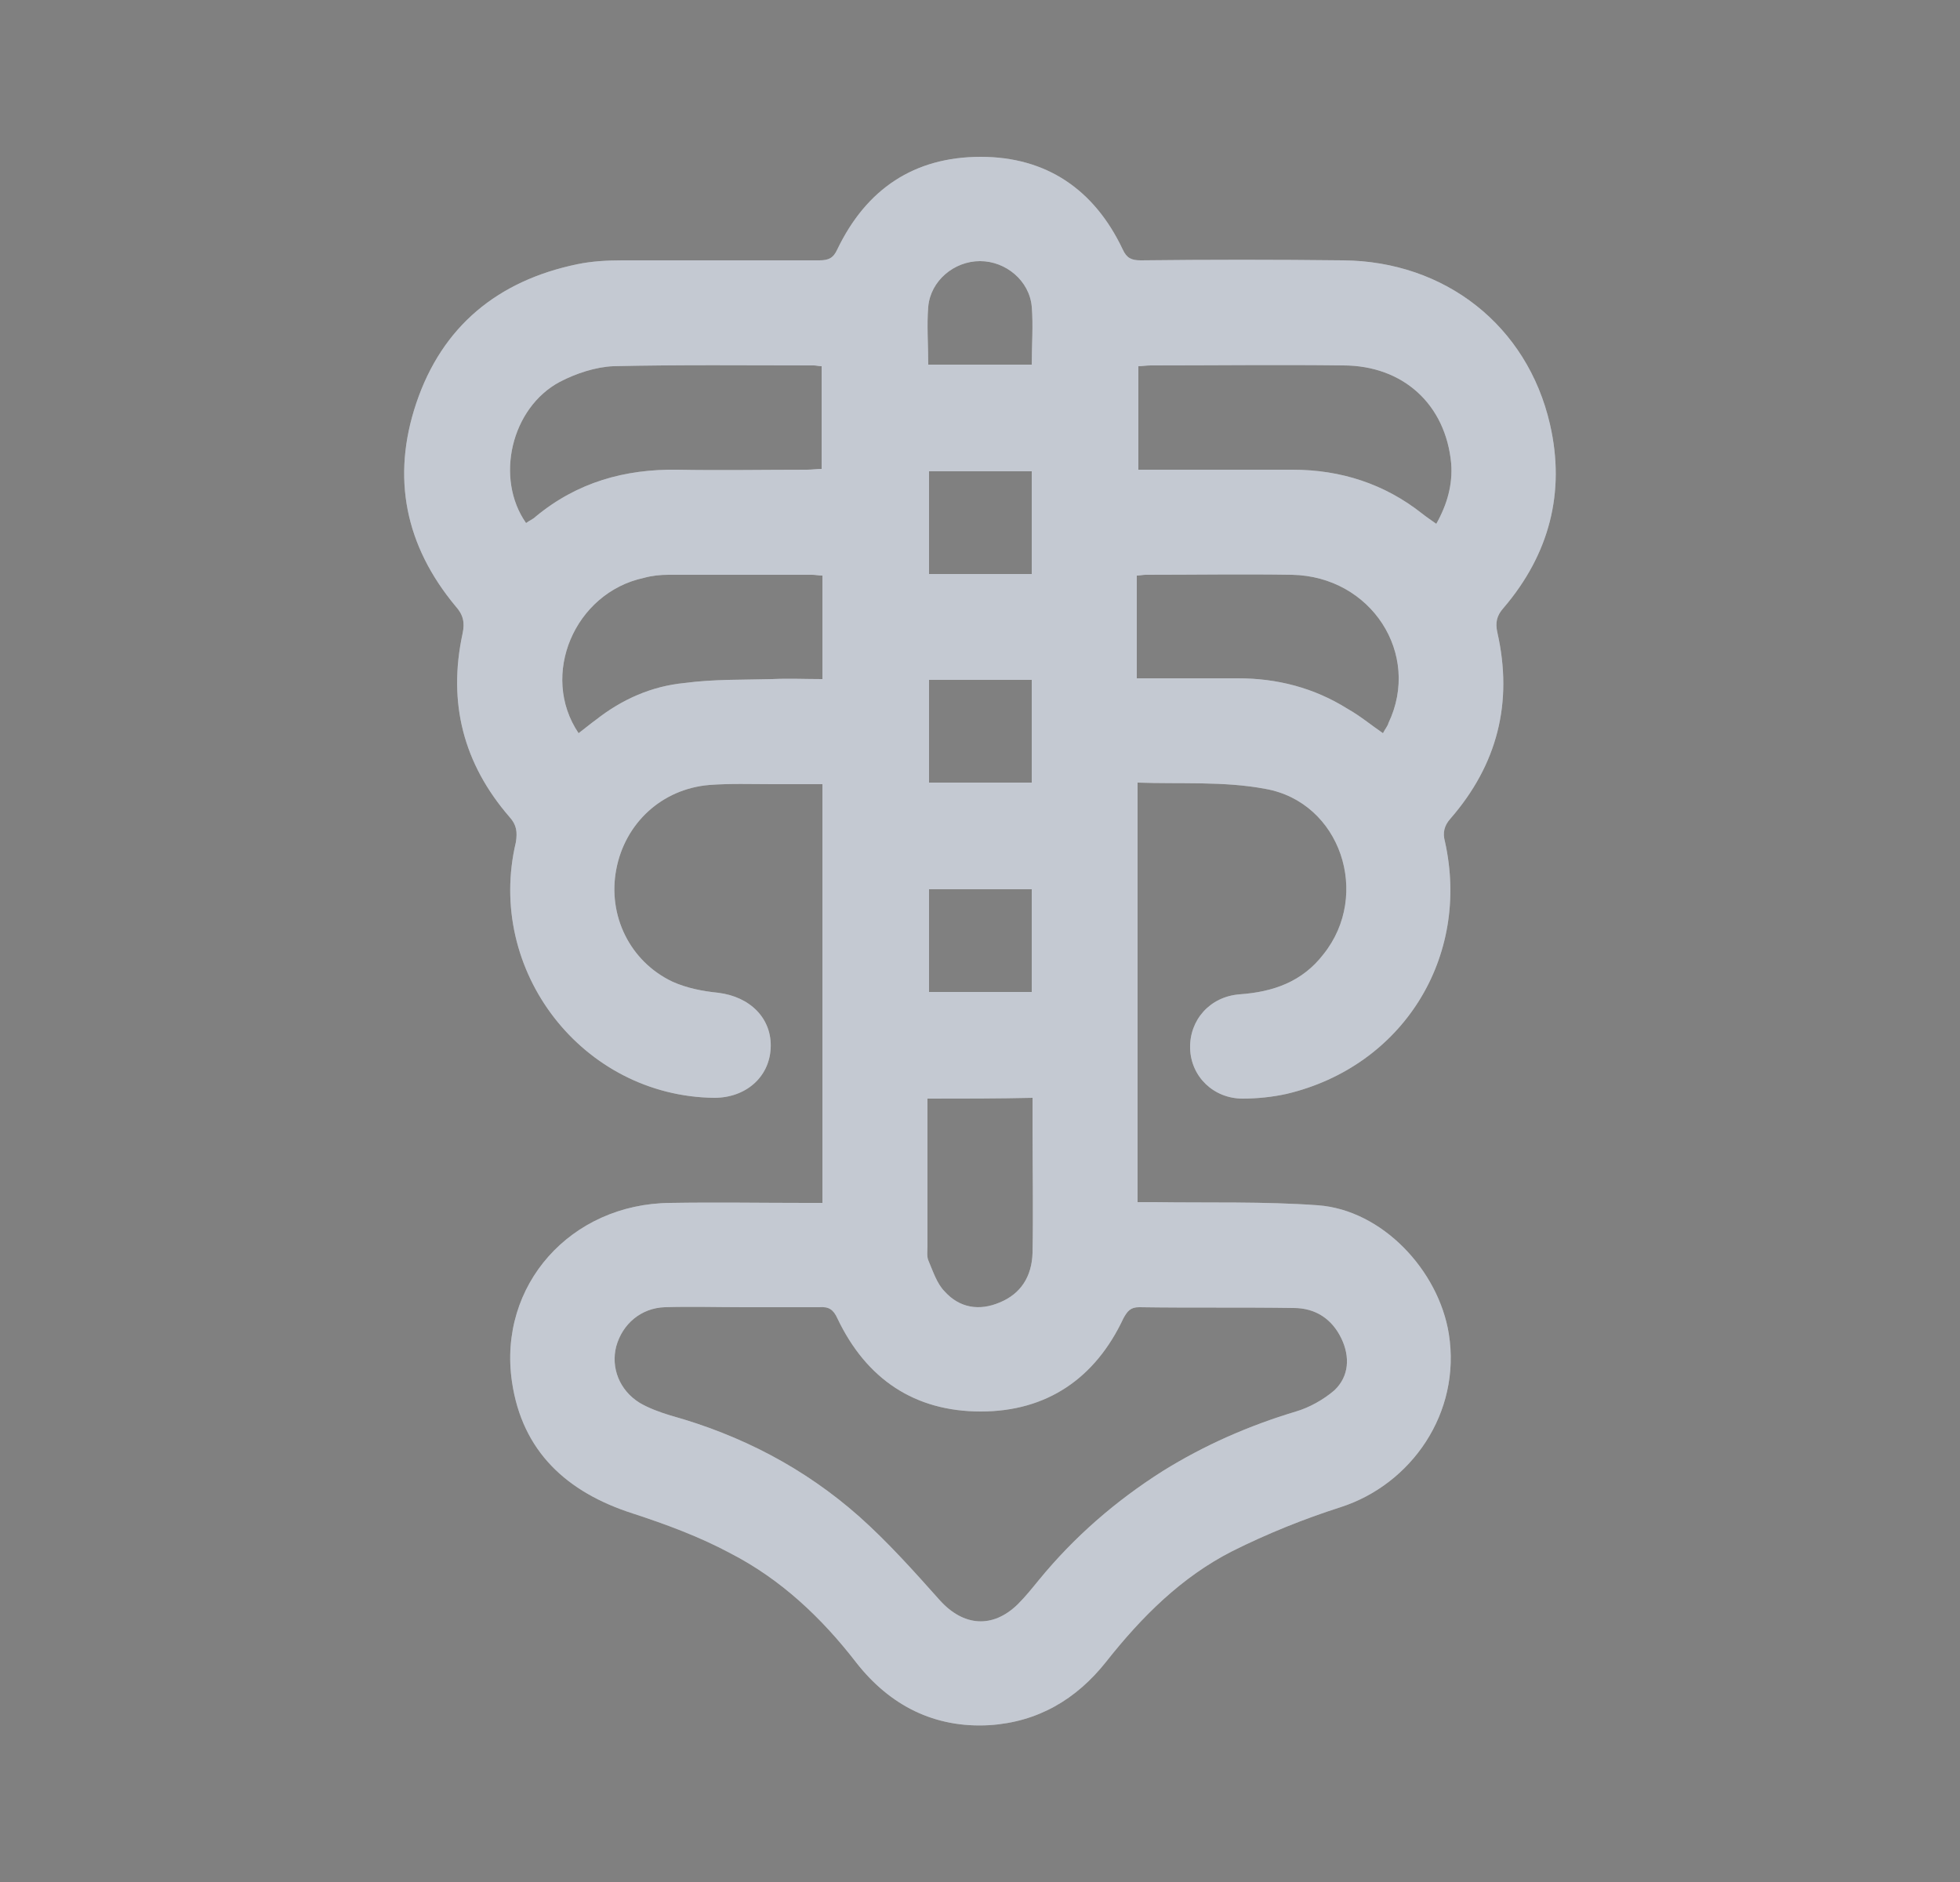 <svg width="25" height="24" viewBox="0 0 25 24" fill="none" xmlns="http://www.w3.org/2000/svg">
<rect x="0" y="0" width="25" height="24" fill="#808080" stroke="none"/>
<g clip-path="url(#clip0_11537_6104)">
<path d="M14.51 9.98C14.51 11.78 14.51 13.55 14.51 15.33C14.59 15.33 14.66 15.33 14.73 15.33C15.42 15.34 16.12 15.32 16.81 15.37C17.63 15.43 18.35 16.2 18.48 17.01C18.64 18.02 18 18.93 17.1 19.22C16.63 19.37 16.16 19.56 15.72 19.78C15.07 20.11 14.56 20.62 14.11 21.19C13.73 21.67 13.24 21.96 12.62 22C11.92 22.04 11.35 21.75 10.92 21.2C10.48 20.63 9.96 20.14 9.32 19.81C8.93 19.6 8.5 19.44 8.07 19.3C7.23 19.03 6.66 18.51 6.53 17.62C6.35 16.39 7.28 15.35 8.55 15.34C9.13 15.33 9.71 15.34 10.29 15.34C10.35 15.34 10.42 15.34 10.49 15.34C10.49 13.56 10.49 11.79 10.49 10C10.27 10 10.06 10 9.85 10C9.58 10 9.32 9.99 9.05 10.01C8.44 10.06 7.97 10.5 7.86 11.09C7.75 11.67 8.03 12.26 8.58 12.52C8.76 12.6 8.96 12.64 9.16 12.66C9.57 12.71 9.85 12.99 9.83 13.37C9.81 13.74 9.51 14 9.11 14C7.43 13.98 6.19 12.38 6.58 10.74C6.6 10.61 6.59 10.52 6.5 10.42C5.91 9.74 5.71 8.96 5.9 8.08C5.93 7.94 5.91 7.84 5.81 7.73C5.17 6.96 4.99 6.09 5.31 5.14C5.64 4.16 6.35 3.58 7.36 3.37C7.55 3.33 7.75 3.32 7.94 3.32C8.78 3.32 9.61 3.32 10.45 3.32C10.57 3.32 10.63 3.29 10.68 3.18C11.05 2.41 11.66 2 12.51 2C13.35 2 13.96 2.42 14.32 3.18C14.37 3.29 14.43 3.32 14.55 3.32C15.41 3.31 16.27 3.31 17.13 3.32C18.43 3.33 19.48 4.15 19.77 5.41C19.97 6.28 19.76 7.07 19.18 7.75C19.09 7.85 19.07 7.94 19.1 8.07C19.3 8.96 19.1 9.75 18.5 10.44C18.42 10.53 18.4 10.62 18.43 10.73C18.76 12.21 17.89 13.6 16.41 13.95C16.23 13.99 16.03 14.01 15.85 14.01C15.48 14.01 15.19 13.73 15.18 13.37C15.17 13.01 15.43 12.71 15.81 12.68C16.24 12.65 16.61 12.52 16.88 12.17C17.49 11.41 17.1 10.23 16.14 10.06C15.61 9.96 15.06 10 14.51 9.98ZM9.49 16.67C9.15 16.67 8.81 16.66 8.48 16.67C8.18 16.68 7.94 16.88 7.86 17.17C7.79 17.44 7.9 17.73 8.16 17.89C8.28 17.96 8.42 18.01 8.55 18.05C9.45 18.3 10.26 18.72 10.96 19.34C11.33 19.67 11.66 20.04 11.99 20.41C12.29 20.74 12.66 20.77 12.98 20.46C13.08 20.36 13.16 20.26 13.25 20.15C13.7 19.6 14.23 19.14 14.83 18.76C15.36 18.43 15.93 18.18 16.53 18C16.7 17.95 16.88 17.85 17.02 17.73C17.21 17.55 17.22 17.3 17.11 17.07C16.99 16.82 16.78 16.68 16.5 16.68C15.84 16.67 15.18 16.68 14.53 16.67C14.42 16.67 14.38 16.72 14.33 16.81C13.97 17.58 13.35 18 12.51 18C11.67 18 11.05 17.59 10.68 16.81C10.63 16.7 10.57 16.66 10.45 16.67C10.13 16.67 9.81 16.67 9.49 16.67ZM14.52 4.67C14.52 5.12 14.52 5.55 14.52 5.99C14.6 5.99 14.66 5.99 14.73 5.99C15.32 5.99 15.9 5.99 16.49 5.99C17.1 5.99 17.66 6.17 18.14 6.55C18.19 6.59 18.25 6.63 18.32 6.68C18.46 6.43 18.53 6.18 18.51 5.91C18.44 5.16 17.9 4.66 17.13 4.66C16.31 4.65 15.5 4.66 14.68 4.66C14.62 4.66 14.57 4.67 14.52 4.67ZM6.71 6.67C6.75 6.64 6.8 6.62 6.83 6.59C7.36 6.15 7.97 5.98 8.64 5.99C9.19 6 9.74 5.99 10.29 5.99C10.35 5.99 10.42 5.98 10.48 5.98C10.48 5.53 10.48 5.1 10.48 4.67C10.44 4.67 10.41 4.66 10.38 4.66C9.53 4.66 8.67 4.65 7.82 4.67C7.6 4.68 7.35 4.76 7.14 4.87C6.52 5.2 6.31 6.1 6.71 6.67ZM17.64 9.35C17.67 9.29 17.7 9.26 17.71 9.22C18.13 8.34 17.49 7.35 16.48 7.33C15.86 7.32 15.24 7.33 14.61 7.33C14.58 7.33 14.54 7.34 14.5 7.34C14.5 7.78 14.5 8.21 14.5 8.65C14.94 8.65 15.36 8.65 15.79 8.65C16.29 8.65 16.76 8.77 17.19 9.04C17.35 9.13 17.48 9.24 17.64 9.35ZM7.38 9.35C7.46 9.29 7.53 9.23 7.6 9.18C7.93 8.92 8.31 8.75 8.73 8.71C9.1 8.66 9.48 8.67 9.85 8.66C10.06 8.65 10.27 8.66 10.49 8.66C10.49 8.21 10.49 7.78 10.49 7.34C10.44 7.34 10.4 7.33 10.36 7.33C9.75 7.33 9.14 7.33 8.53 7.33C8.42 7.33 8.32 7.34 8.21 7.37C7.33 7.56 6.88 8.61 7.38 9.35ZM11.83 14.01C11.83 14.65 11.83 15.27 11.83 15.89C11.83 15.95 11.82 16.02 11.84 16.07C11.9 16.21 11.95 16.37 12.05 16.47C12.24 16.68 12.49 16.72 12.75 16.61C13.02 16.5 13.16 16.28 13.17 15.98C13.18 15.44 13.17 14.9 13.17 14.36C13.17 14.24 13.17 14.13 13.17 14C12.72 14.01 12.29 14.01 11.83 14.01ZM13.16 6.01C12.72 6.01 12.28 6.01 11.85 6.01C11.85 6.46 11.85 6.89 11.85 7.32C12.3 7.32 12.72 7.32 13.16 7.32C13.16 6.87 13.16 6.44 13.16 6.01ZM11.85 8.67C11.85 9.12 11.85 9.55 11.85 9.98C12.3 9.98 12.73 9.98 13.16 9.98C13.16 9.54 13.16 9.11 13.16 8.67C12.72 8.67 12.29 8.67 11.85 8.67ZM13.16 11.34C12.71 11.34 12.28 11.34 11.85 11.34C11.85 11.78 11.85 12.21 11.85 12.65C12.3 12.65 12.73 12.65 13.16 12.65C13.16 12.21 13.16 11.78 13.16 11.34ZM11.84 4.65C12.29 4.65 12.72 4.65 13.16 4.65C13.16 4.4 13.18 4.15 13.16 3.91C13.13 3.58 12.83 3.33 12.5 3.33C12.17 3.33 11.87 3.58 11.84 3.91C11.82 4.15 11.84 4.39 11.84 4.65Z" fill="white"/>
<path d="M14.51 9.98C14.51 11.78 14.51 13.55 14.51 15.33C14.59 15.33 14.66 15.33 14.73 15.33C15.42 15.34 16.12 15.32 16.81 15.37C17.63 15.43 18.35 16.2 18.48 17.01C18.64 18.02 18 18.93 17.1 19.22C16.63 19.37 16.16 19.56 15.72 19.78C15.07 20.11 14.56 20.62 14.11 21.19C13.73 21.67 13.24 21.96 12.62 22C11.92 22.04 11.35 21.75 10.92 21.2C10.48 20.63 9.96 20.14 9.32 19.81C8.93 19.6 8.5 19.44 8.07 19.3C7.23 19.03 6.66 18.51 6.53 17.62C6.35 16.39 7.28 15.35 8.55 15.34C9.13 15.33 9.71 15.34 10.29 15.34C10.35 15.34 10.42 15.34 10.49 15.34C10.49 13.56 10.49 11.79 10.49 10C10.27 10 10.06 10 9.85 10C9.58 10 9.32 9.99 9.05 10.01C8.44 10.06 7.97 10.5 7.86 11.09C7.75 11.67 8.03 12.26 8.58 12.52C8.76 12.6 8.96 12.64 9.16 12.66C9.57 12.71 9.85 12.99 9.83 13.37C9.81 13.74 9.51 14 9.11 14C7.43 13.98 6.19 12.38 6.58 10.74C6.6 10.61 6.59 10.52 6.5 10.42C5.91 9.74 5.71 8.96 5.9 8.08C5.93 7.94 5.91 7.84 5.81 7.73C5.17 6.96 4.99 6.09 5.31 5.14C5.64 4.16 6.35 3.58 7.36 3.37C7.55 3.33 7.75 3.32 7.94 3.32C8.78 3.32 9.61 3.32 10.45 3.32C10.57 3.32 10.63 3.29 10.68 3.18C11.05 2.41 11.66 2 12.51 2C13.35 2 13.96 2.42 14.32 3.18C14.37 3.29 14.43 3.32 14.55 3.32C15.41 3.31 16.27 3.31 17.13 3.32C18.43 3.33 19.48 4.15 19.77 5.41C19.97 6.28 19.76 7.07 19.18 7.75C19.09 7.85 19.07 7.94 19.1 8.07C19.3 8.96 19.1 9.75 18.5 10.44C18.42 10.53 18.4 10.62 18.43 10.73C18.76 12.21 17.89 13.6 16.41 13.95C16.23 13.99 16.03 14.01 15.85 14.01C15.48 14.01 15.19 13.73 15.18 13.37C15.17 13.01 15.43 12.71 15.81 12.68C16.24 12.65 16.61 12.52 16.88 12.17C17.49 11.41 17.1 10.23 16.14 10.06C15.61 9.96 15.06 10 14.51 9.98ZM9.49 16.67C9.15 16.67 8.81 16.66 8.48 16.67C8.18 16.68 7.94 16.88 7.86 17.17C7.79 17.44 7.9 17.73 8.16 17.89C8.28 17.96 8.42 18.01 8.55 18.05C9.45 18.3 10.26 18.72 10.96 19.34C11.33 19.67 11.66 20.04 11.99 20.41C12.29 20.74 12.66 20.77 12.98 20.46C13.08 20.36 13.16 20.26 13.25 20.15C13.7 19.6 14.23 19.14 14.83 18.76C15.36 18.43 15.93 18.18 16.53 18C16.7 17.95 16.88 17.85 17.02 17.73C17.21 17.55 17.22 17.3 17.11 17.07C16.99 16.82 16.78 16.68 16.5 16.68C15.84 16.67 15.18 16.68 14.53 16.67C14.42 16.67 14.38 16.72 14.33 16.81C13.97 17.58 13.35 18 12.51 18C11.67 18 11.05 17.59 10.68 16.81C10.63 16.7 10.57 16.66 10.45 16.67C10.13 16.67 9.81 16.67 9.49 16.67ZM14.52 4.67C14.52 5.12 14.52 5.55 14.52 5.99C14.6 5.99 14.66 5.99 14.73 5.99C15.32 5.99 15.9 5.99 16.49 5.99C17.1 5.99 17.66 6.17 18.14 6.55C18.19 6.59 18.25 6.63 18.32 6.68C18.46 6.43 18.53 6.18 18.51 5.91C18.44 5.16 17.9 4.66 17.13 4.66C16.31 4.65 15.5 4.66 14.68 4.66C14.62 4.66 14.57 4.67 14.52 4.67ZM6.71 6.67C6.75 6.64 6.8 6.62 6.83 6.59C7.36 6.15 7.97 5.98 8.64 5.99C9.19 6 9.74 5.99 10.29 5.99C10.35 5.99 10.42 5.98 10.48 5.98C10.48 5.53 10.48 5.1 10.48 4.67C10.44 4.67 10.41 4.66 10.38 4.66C9.53 4.66 8.67 4.65 7.82 4.67C7.6 4.68 7.35 4.76 7.14 4.87C6.52 5.2 6.31 6.1 6.71 6.67ZM17.64 9.35C17.67 9.29 17.7 9.26 17.71 9.22C18.13 8.34 17.49 7.35 16.48 7.33C15.86 7.32 15.24 7.33 14.61 7.33C14.58 7.33 14.54 7.34 14.5 7.34C14.5 7.78 14.5 8.21 14.5 8.65C14.94 8.65 15.36 8.65 15.79 8.65C16.29 8.65 16.76 8.77 17.19 9.04C17.35 9.13 17.48 9.24 17.64 9.35ZM7.38 9.35C7.46 9.29 7.53 9.23 7.6 9.18C7.93 8.92 8.31 8.75 8.73 8.71C9.1 8.66 9.48 8.67 9.85 8.66C10.06 8.65 10.27 8.66 10.49 8.66C10.49 8.21 10.49 7.78 10.49 7.34C10.44 7.34 10.4 7.33 10.36 7.33C9.75 7.33 9.14 7.33 8.53 7.33C8.42 7.33 8.32 7.34 8.21 7.37C7.33 7.56 6.88 8.61 7.38 9.35ZM11.83 14.01C11.83 14.65 11.83 15.27 11.83 15.89C11.83 15.95 11.82 16.02 11.84 16.07C11.9 16.21 11.95 16.37 12.05 16.47C12.24 16.68 12.49 16.72 12.75 16.61C13.02 16.5 13.16 16.28 13.17 15.98C13.18 15.44 13.17 14.9 13.17 14.36C13.17 14.24 13.17 14.13 13.17 14C12.72 14.01 12.29 14.01 11.83 14.01ZM13.16 6.01C12.72 6.01 12.28 6.01 11.85 6.01C11.85 6.46 11.85 6.89 11.85 7.32C12.3 7.32 12.72 7.32 13.16 7.32C13.16 6.87 13.16 6.44 13.16 6.01ZM11.85 8.67C11.85 9.12 11.85 9.55 11.85 9.98C12.3 9.98 12.73 9.98 13.16 9.98C13.16 9.54 13.16 9.11 13.16 8.67C12.72 8.67 12.29 8.67 11.85 8.67ZM13.16 11.34C12.71 11.34 12.28 11.34 11.85 11.34C11.85 11.78 11.85 12.21 11.85 12.65C12.3 12.65 12.73 12.65 13.16 12.65C13.16 12.21 13.16 11.78 13.16 11.34ZM11.84 4.65C12.29 4.65 12.72 4.65 13.16 4.65C13.16 4.4 13.18 4.15 13.16 3.91C13.13 3.58 12.83 3.33 12.5 3.33C12.17 3.33 11.87 3.58 11.84 3.91C11.82 4.15 11.84 4.39 11.84 4.65Z" fill="#172B4D" fill-opacity="0.25"/>
</g>
<defs>
<clipPath id="clip0_11537_6104">
<rect width="24" height="24" fill="white" transform="translate(0.5)"/>
</clipPath>
</defs>
</svg>
